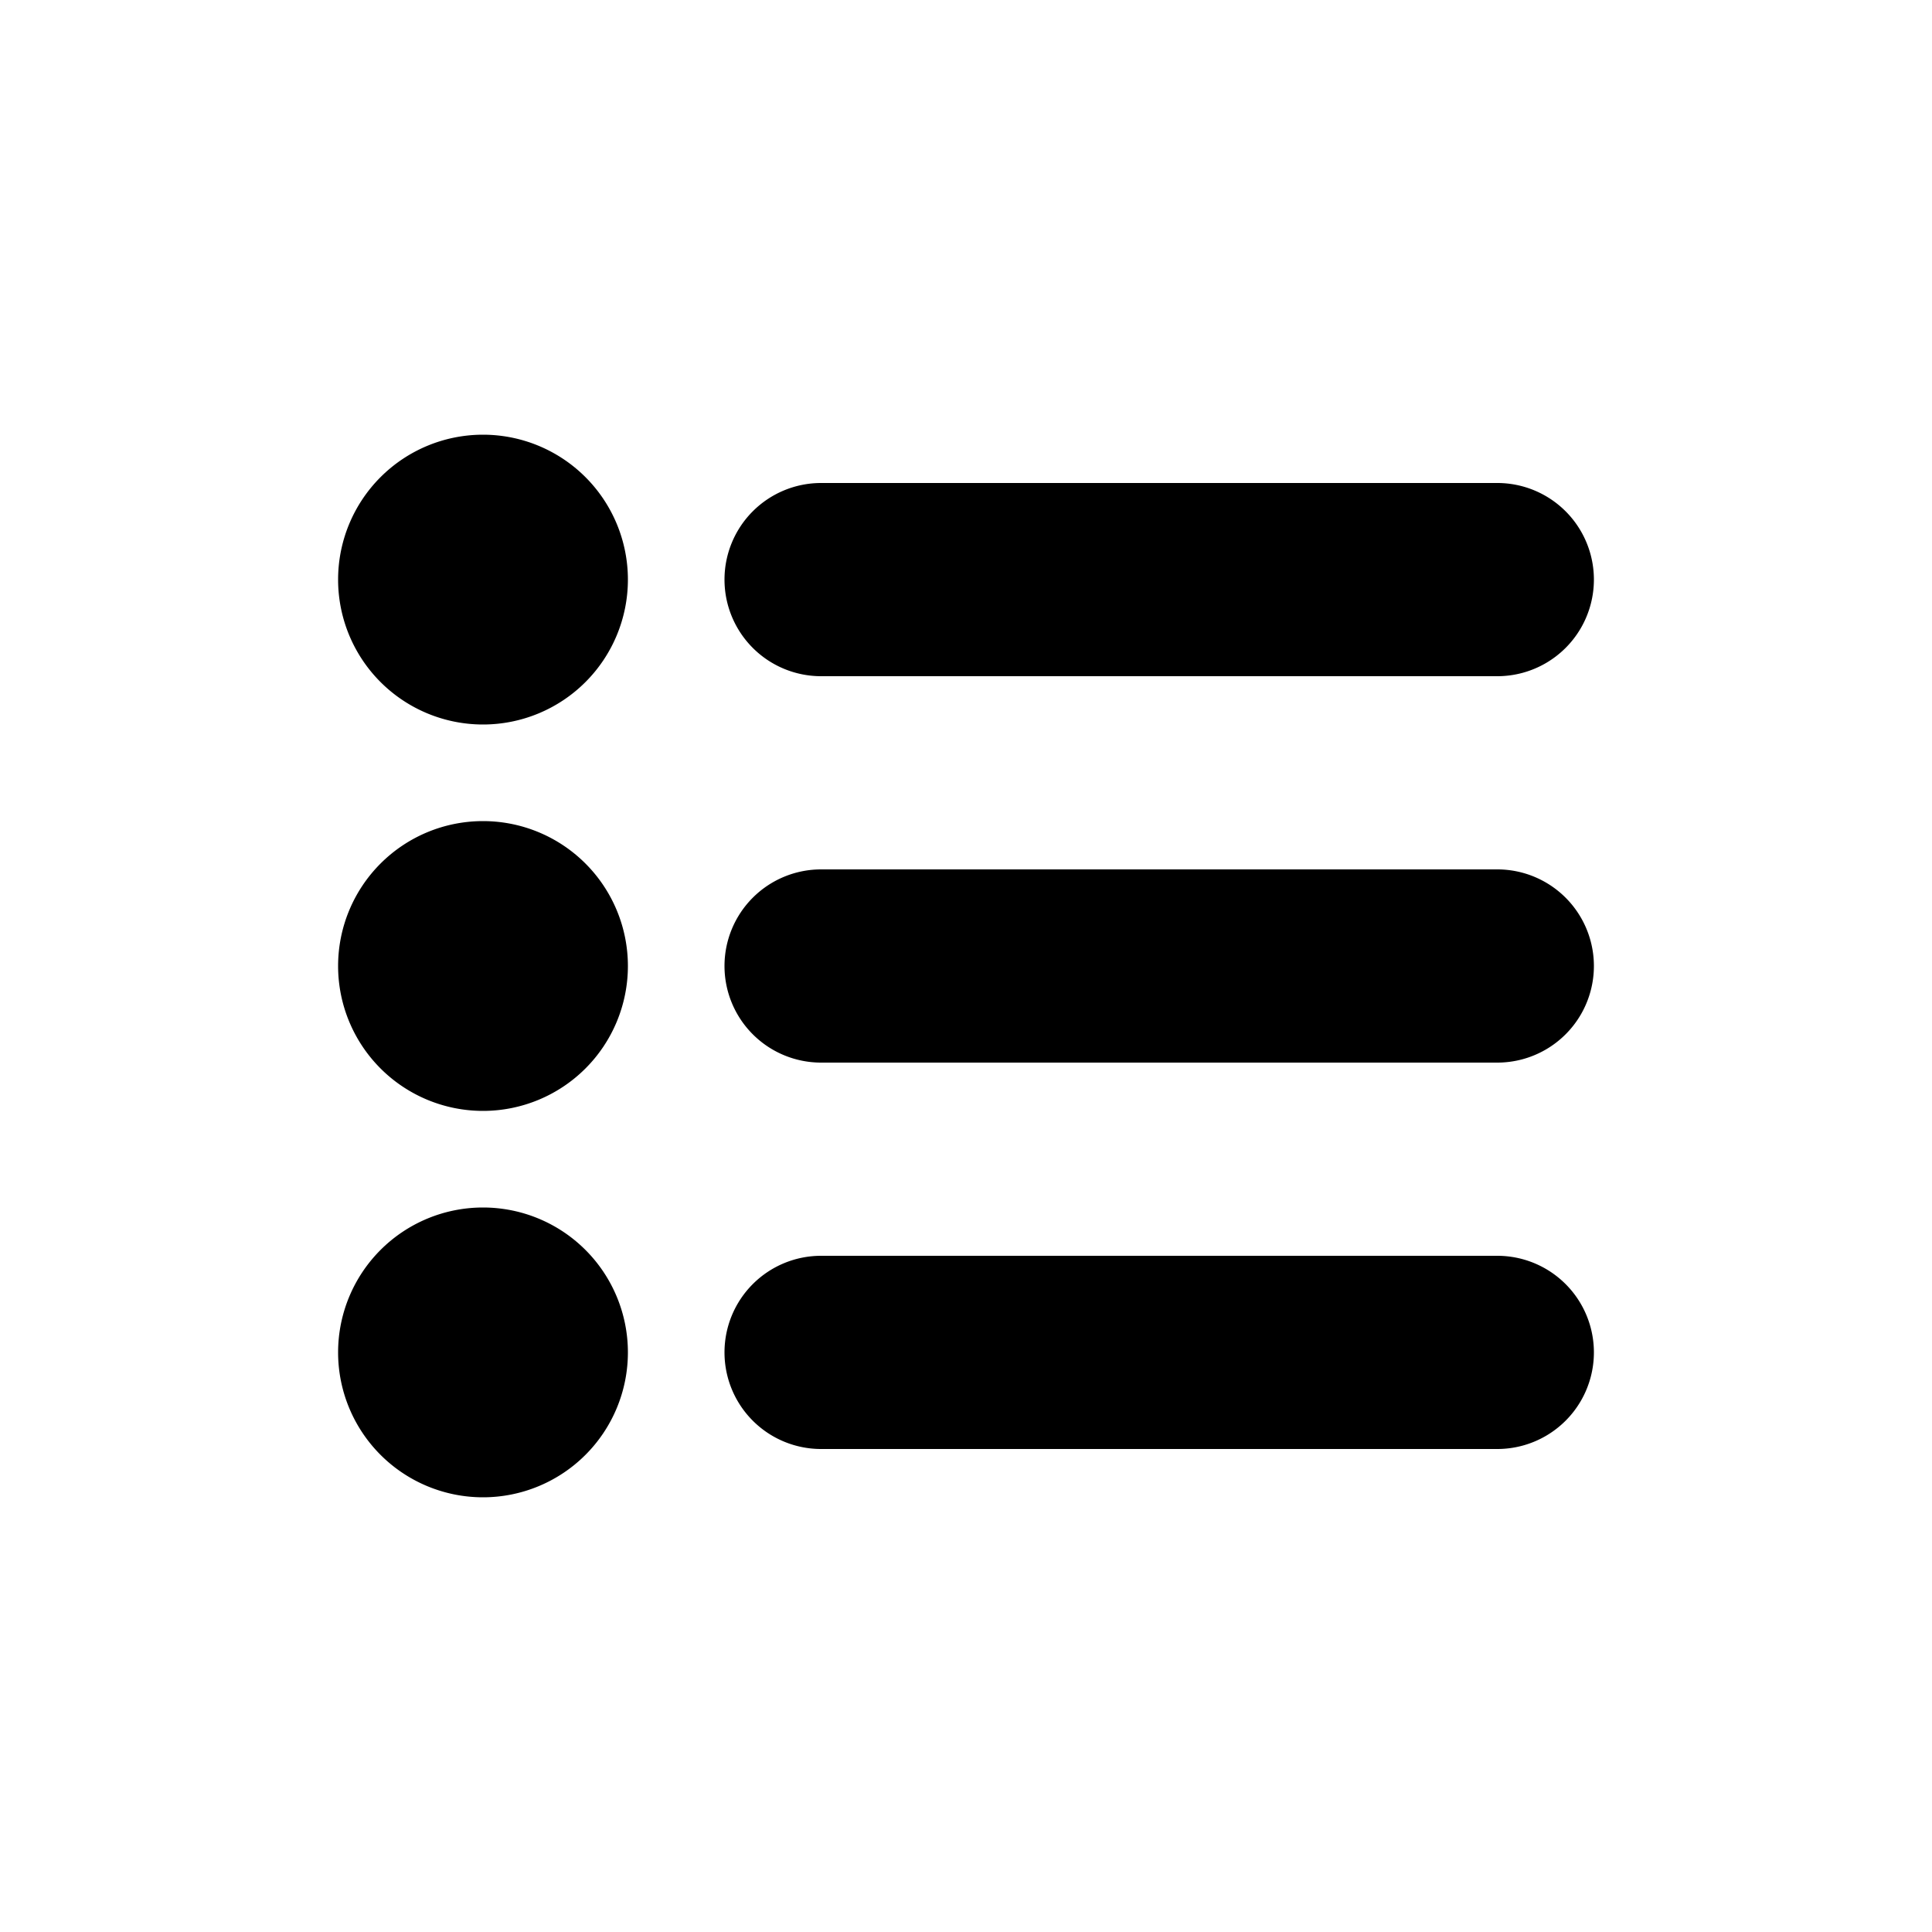 <svg xmlns="http://www.w3.org/2000/svg" width="1em" height="1em" viewBox="0 0 20 20"><g fill="currentColor"><path d="M6.5 6a1.5 1.5 0 1 1-3 0a1.5 1.5 0 0 1 3 0Zm0 4a1.5 1.5 0 1 1-3 0a1.5 1.5 0 0 1 3 0Zm0 4a1.5 1.5 0 1 1-3 0a1.5 1.5 0 0 1 3 0Z"/><path fill-rule="evenodd" d="M7.5 6a1 1 0 0 1 1-1h7a1 1 0 1 1 0 2h-7a1 1 0 0 1-1-1Zm0 4a1 1 0 0 1 1-1h7a1 1 0 1 1 0 2h-7a1 1 0 0 1-1-1Zm0 4a1 1 0 0 1 1-1h7a1 1 0 1 1 0 2h-7a1 1 0 0 1-1-1Z" clip-rule="evenodd"/></g></svg>